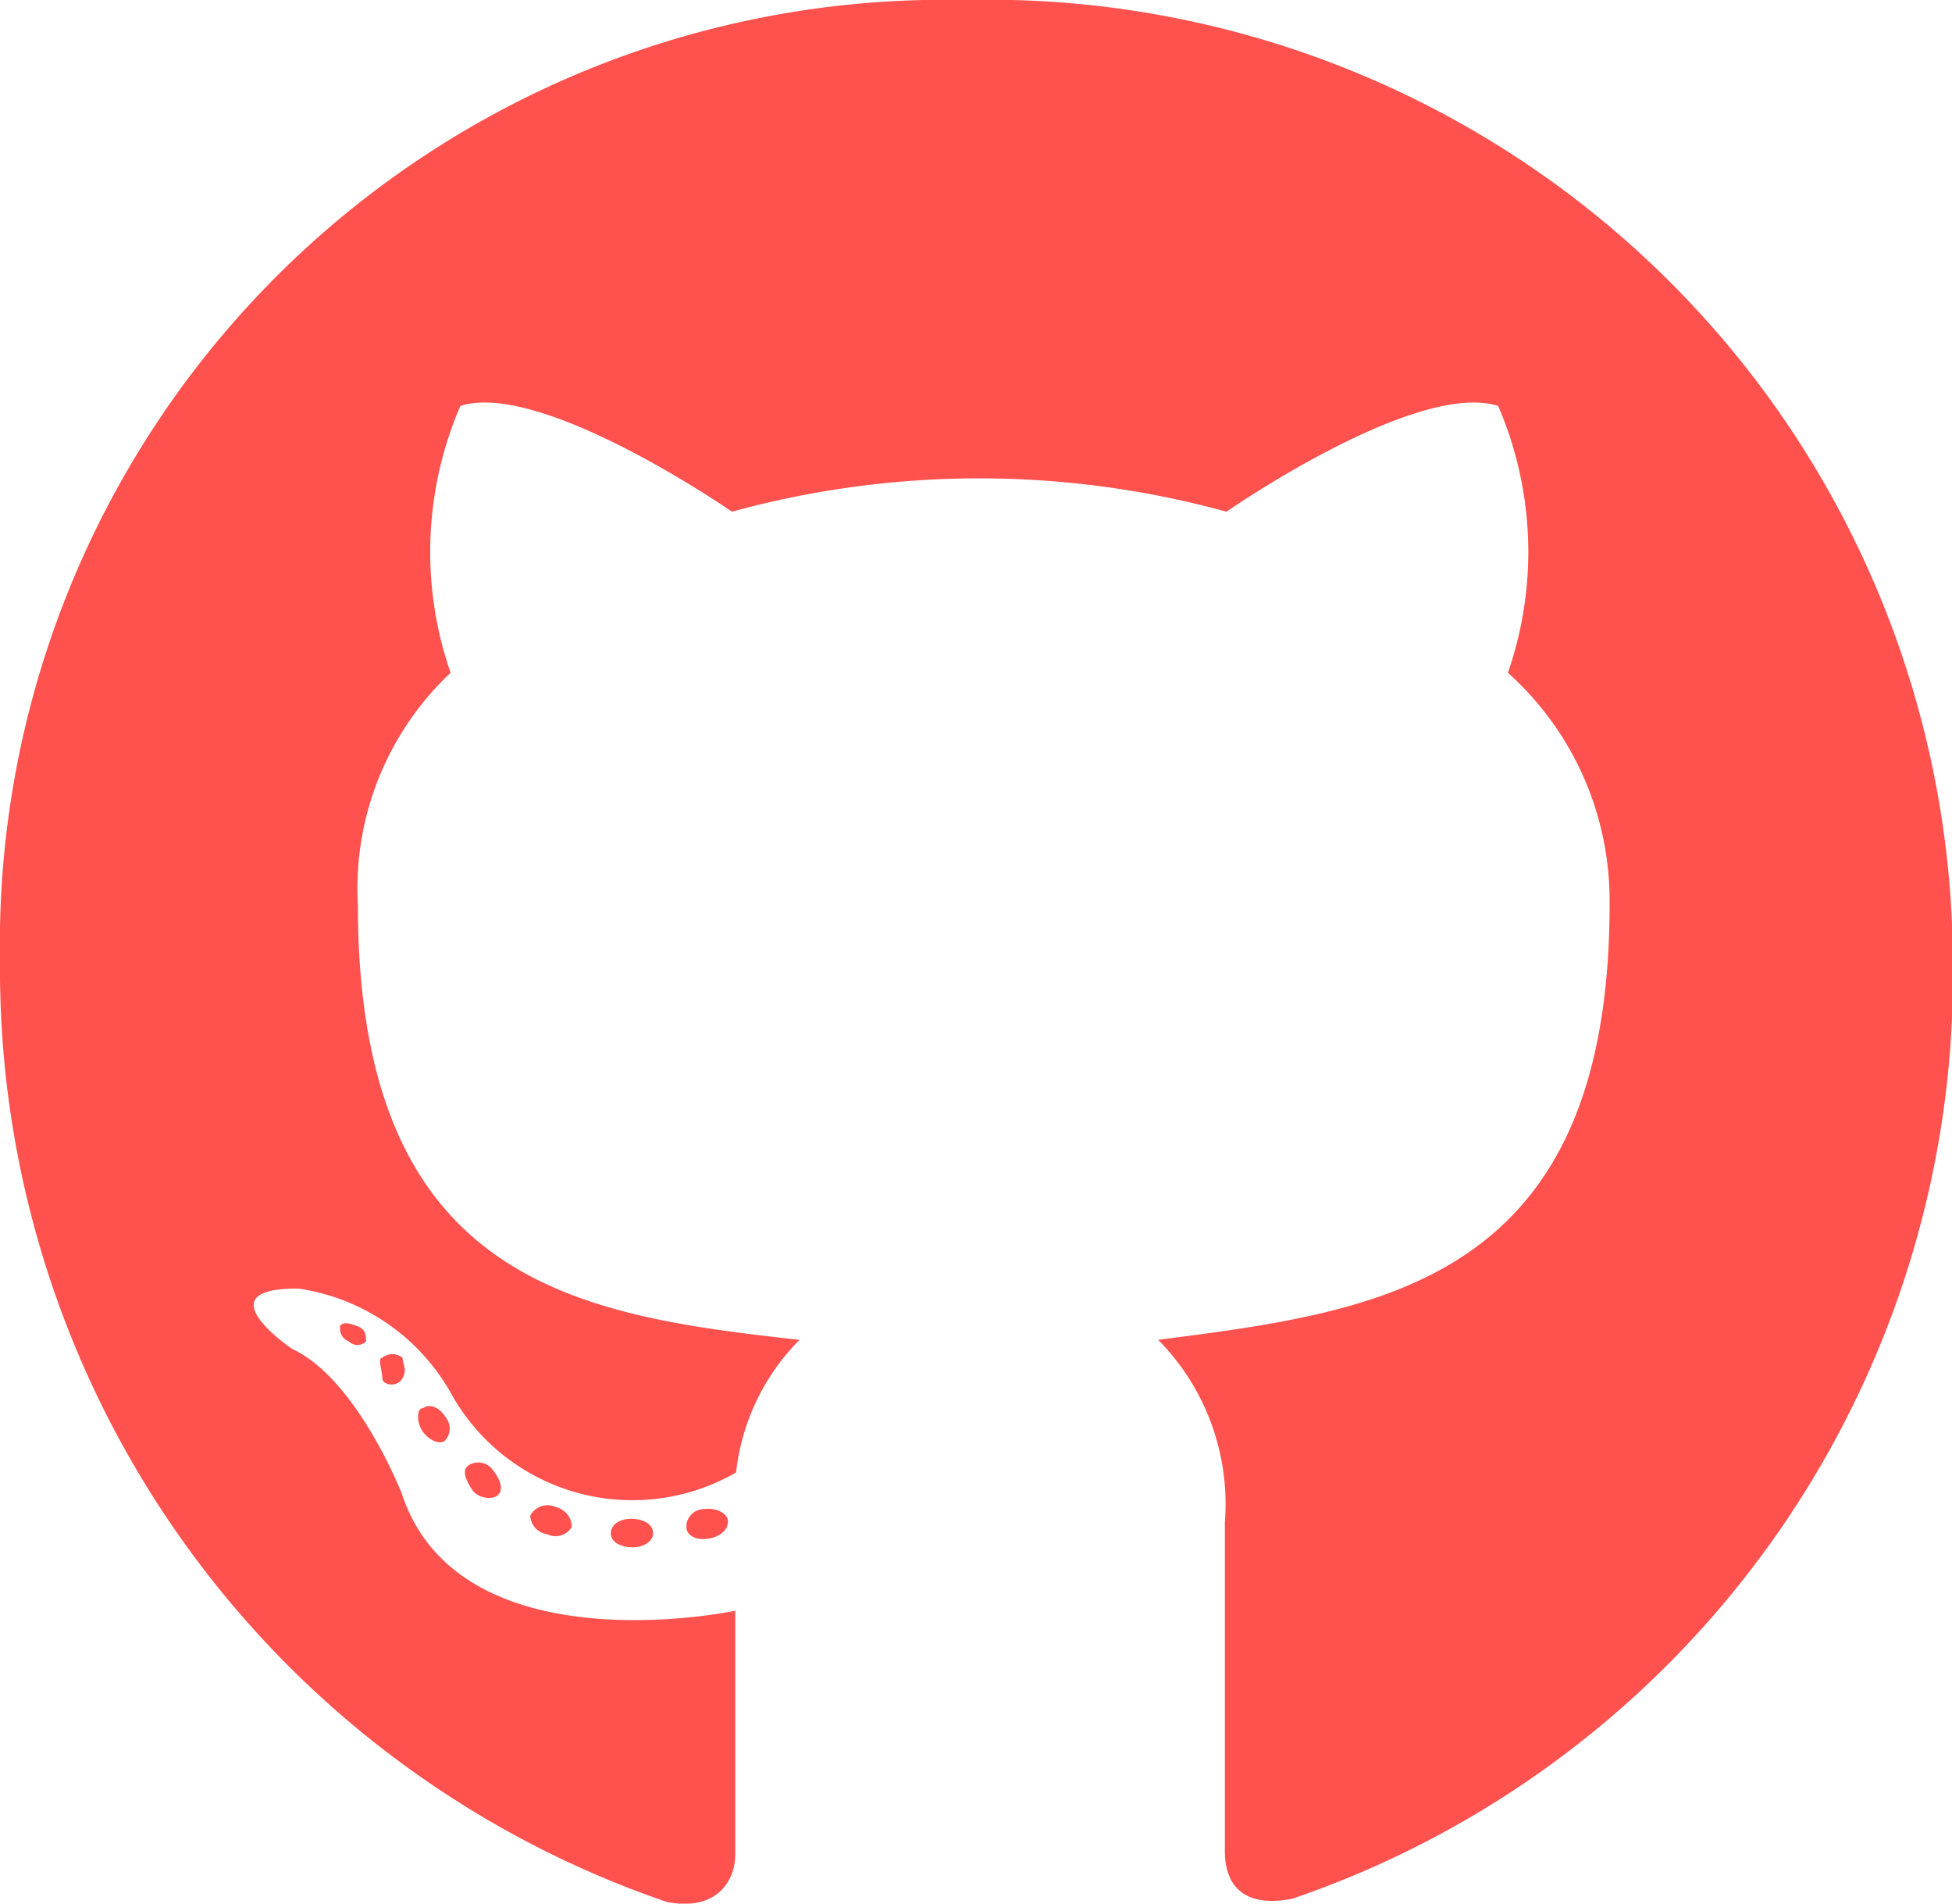<svg id="github" data-name="github" xmlns="http://www.w3.org/2000/svg" viewBox="0 0 24 23.4"><defs><style>.cls-1{fill:#ff514e;}</style></defs><path class="cls-1" d="M98.74,132.75c0,.09-.11.17-.25.17s-.27-.06-.27-.17.11-.18.25-.18S98.74,132.63,98.74,132.75Zm-1.51-.22c0,.09.07.21.21.23a.23.23,0,0,0,.3-.09c0-.1-.06-.21-.21-.25A.24.24,0,0,0,97.23,132.53Zm2.14-.08c-.14,0-.23.12-.22.23s.14.16.29.13.23-.13.22-.22S99.51,132.43,99.37,132.45Zm3.19-18.55a11.61,11.61,0,0,0-11.85,11.81,12.12,12.12,0,0,0,8.2,11.57c.62.12.84-.27.84-.58s0-2,0-3c0,0-3.39.72-4.1-1.44,0,0-.55-1.41-1.35-1.78,0,0-1.11-.75.08-.74A2.58,2.58,0,0,1,96.24,131a2.55,2.55,0,0,0,3.52,1,2.74,2.74,0,0,1,.78-1.63c-2.71-.3-5.43-.69-5.43-5.35a3.64,3.64,0,0,1,1.14-2.85,4.53,4.53,0,0,1,.12-3.28c1-.32,3.34,1.3,3.34,1.3a11.48,11.48,0,0,1,6.08,0s2.33-1.62,3.34-1.3a4.53,4.53,0,0,1,.12,3.28,3.76,3.76,0,0,1,1.25,2.85c0,4.67-2.85,5-5.55,5.35a2.87,2.87,0,0,1,.82,2.24c0,1.63,0,3.65,0,4.05s.22.7.83.58a12,12,0,0,0,8.12-11.56A11.86,11.86,0,0,0,102.56,113.9Zm-7.15,16.69c-.06,0,0,.16,0,.25s.19.12.25,0,0-.16,0-.25A.2.2,0,0,0,95.41,130.59Zm-.52-.39c0,.06,0,.14.11.19a.15.15,0,0,0,.21,0c0-.07,0-.15-.11-.19S94.93,130.15,94.89,130.2Zm1.57,1.72c-.08.07,0,.21.06.3s.25.13.32.05,0-.21-.07-.3A.22.22,0,0,0,96.46,131.92Zm-.55-.71c-.08,0-.08.18,0,.29s.21.16.27.11a.22.22,0,0,0,0-.3C96.11,131.2,96,131.15,95.91,131.21Z" transform="translate(-90.71 -113.9)"/></svg>
